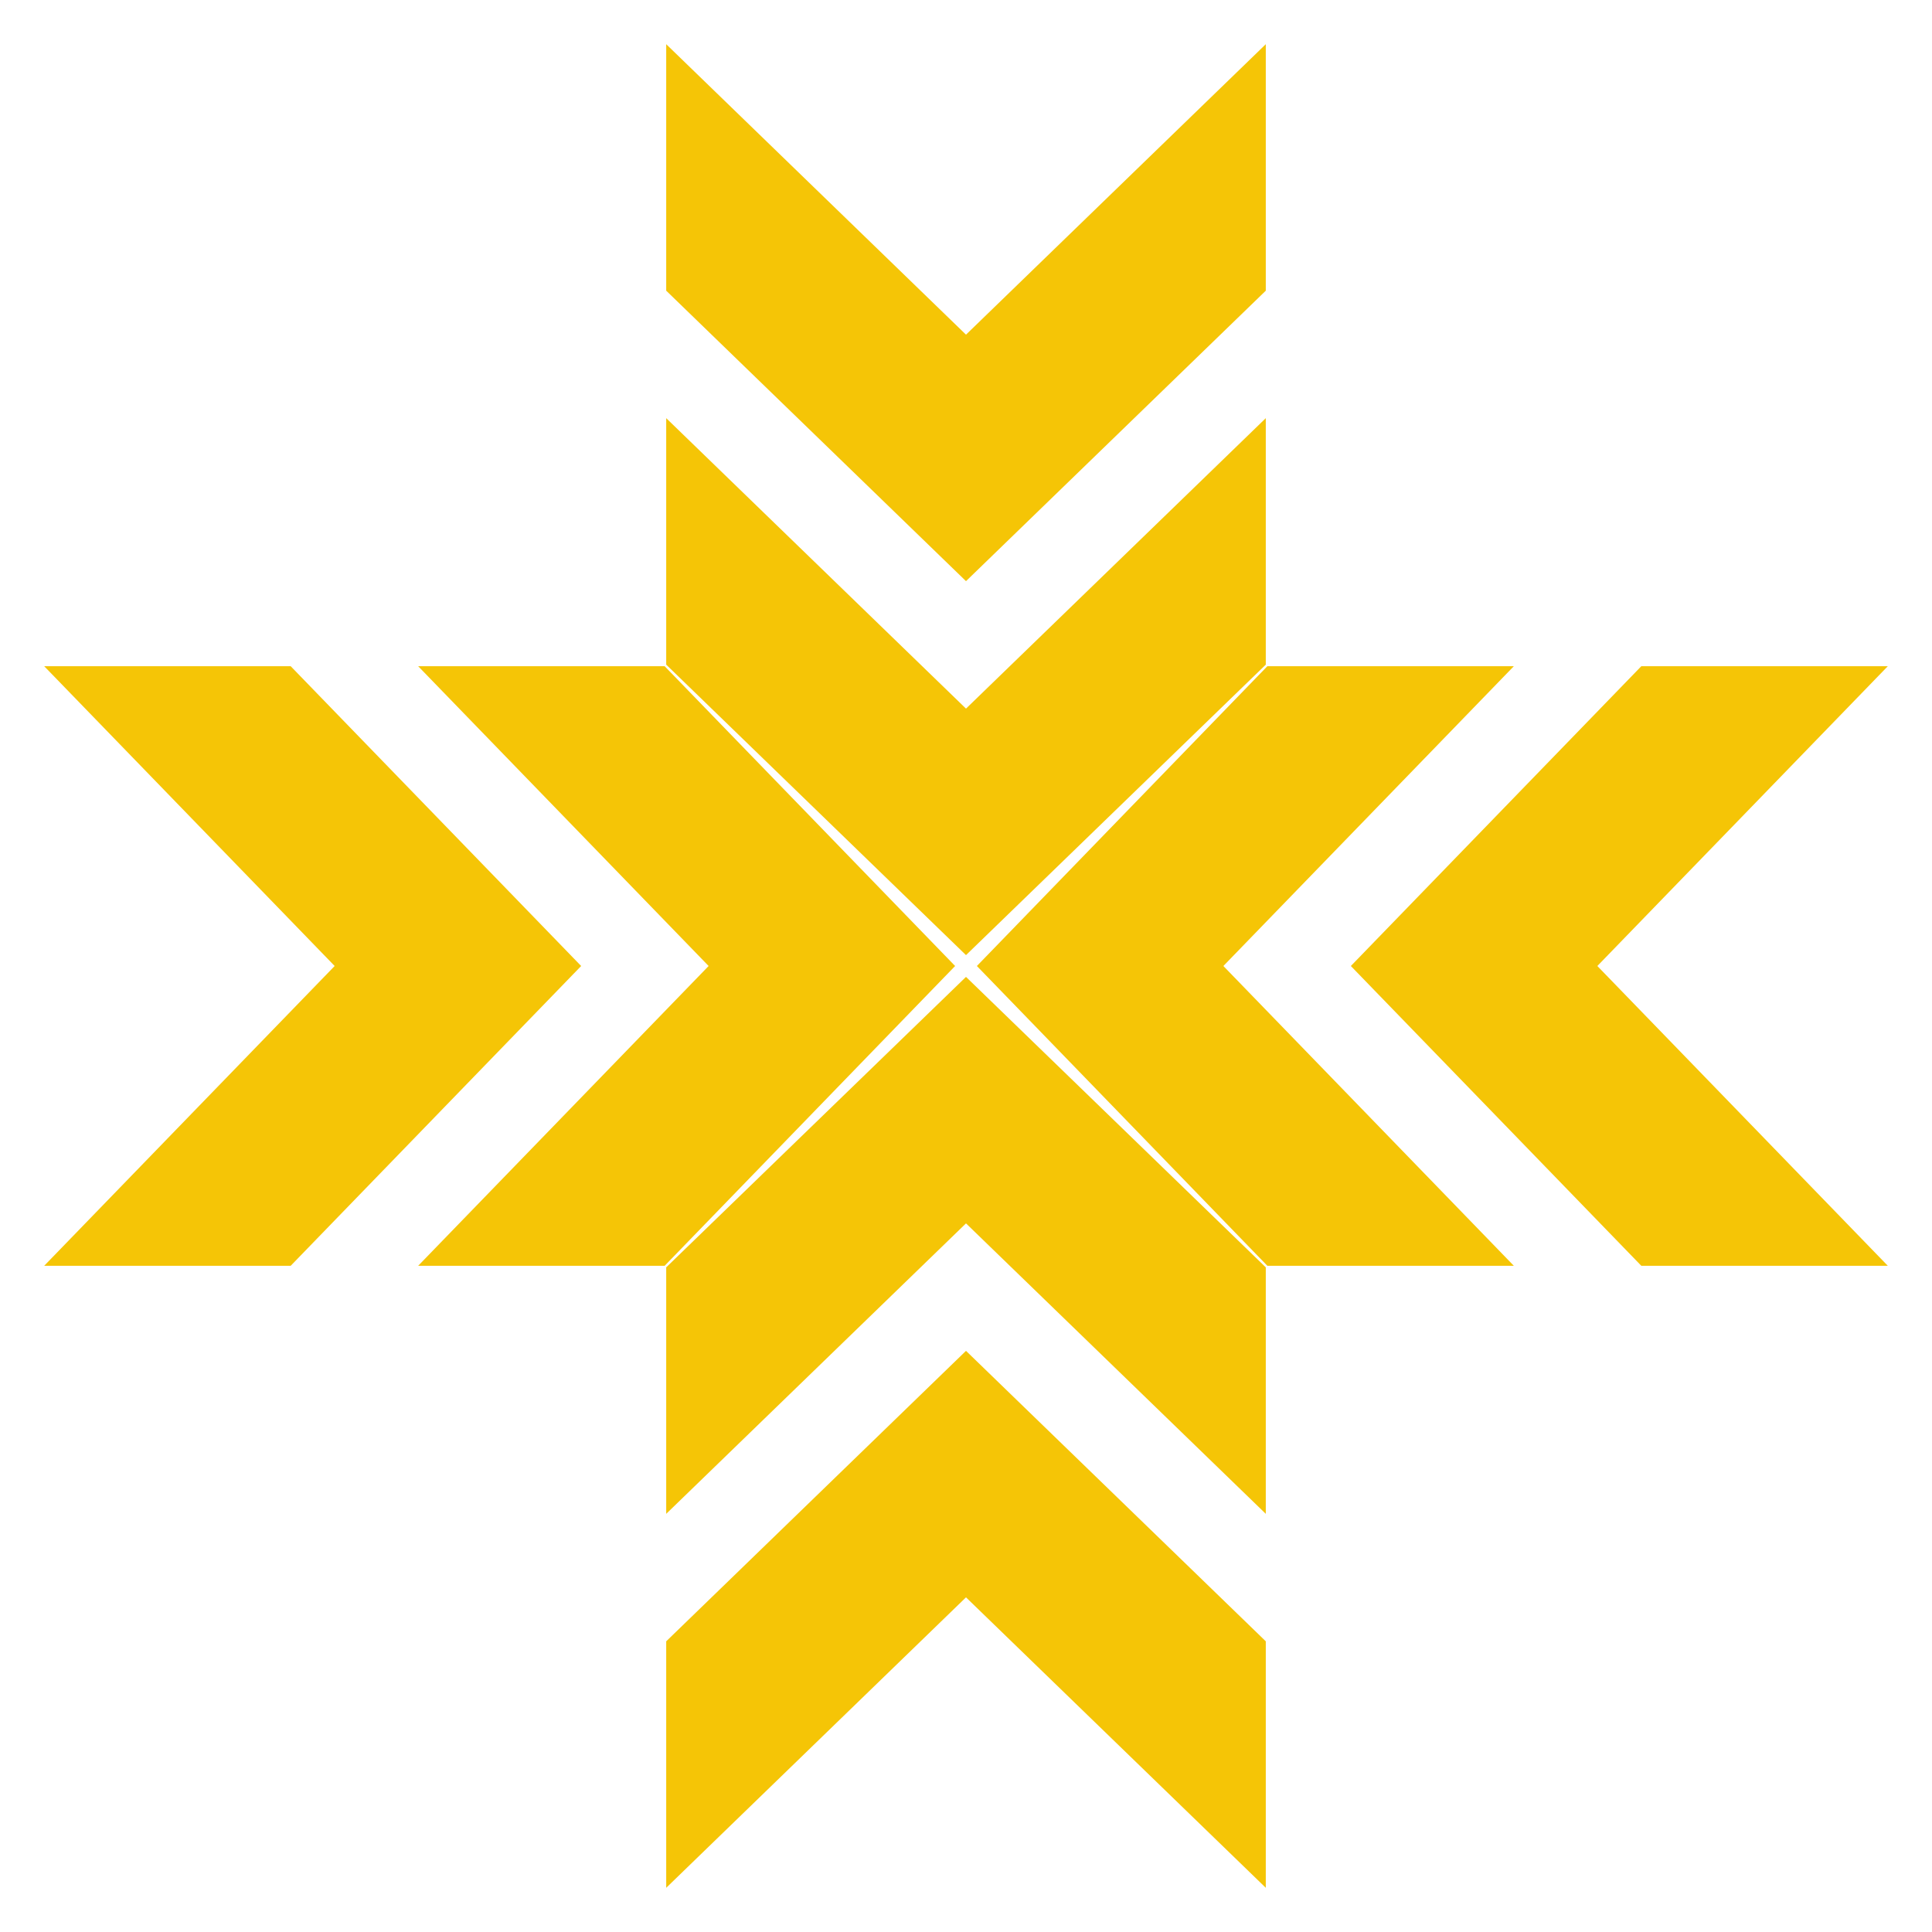<svg xmlns="http://www.w3.org/2000/svg" viewBox="0 0 87 87" width="87" height="87">
	<style>
		tspan { white-space:pre }
		.shp0 { fill: #f5c506 } 
	</style>
	<path id="Shape 8 copy 3" class="shp0" d="M1.99 57L15.07 43.5L1.99 30L13.09 30L26.17 43.5L13.09 57L1.99 57ZM18.83 57L31.91 43.5L18.83 30L29.93 30L43.01 43.5L29.93 57L18.83 57ZM85.01 57L71.93 43.5L85.01 30L73.91 30L60.83 43.5L73.91 57L85.01 57ZM68.17 57L55.09 43.5L68.17 30L57.07 30L43.99 43.5L57.07 57L68.17 57ZM30 1.99L43.5 15.07L57 1.99L57 13.09L43.5 26.17L30 13.09L30 1.99ZM30 18.83L43.5 31.91L57 18.83L57 29.93L43.5 43.01L30 29.93L30 18.83ZM30 85.01L43.5 71.93L57 85.01L57 73.91L43.5 60.83L30 73.91L30 85.01ZM30 68.17L43.5 55.09L57 68.17L57 57.07L43.5 43.99L30 57.07L30 68.17Z" />
</svg>